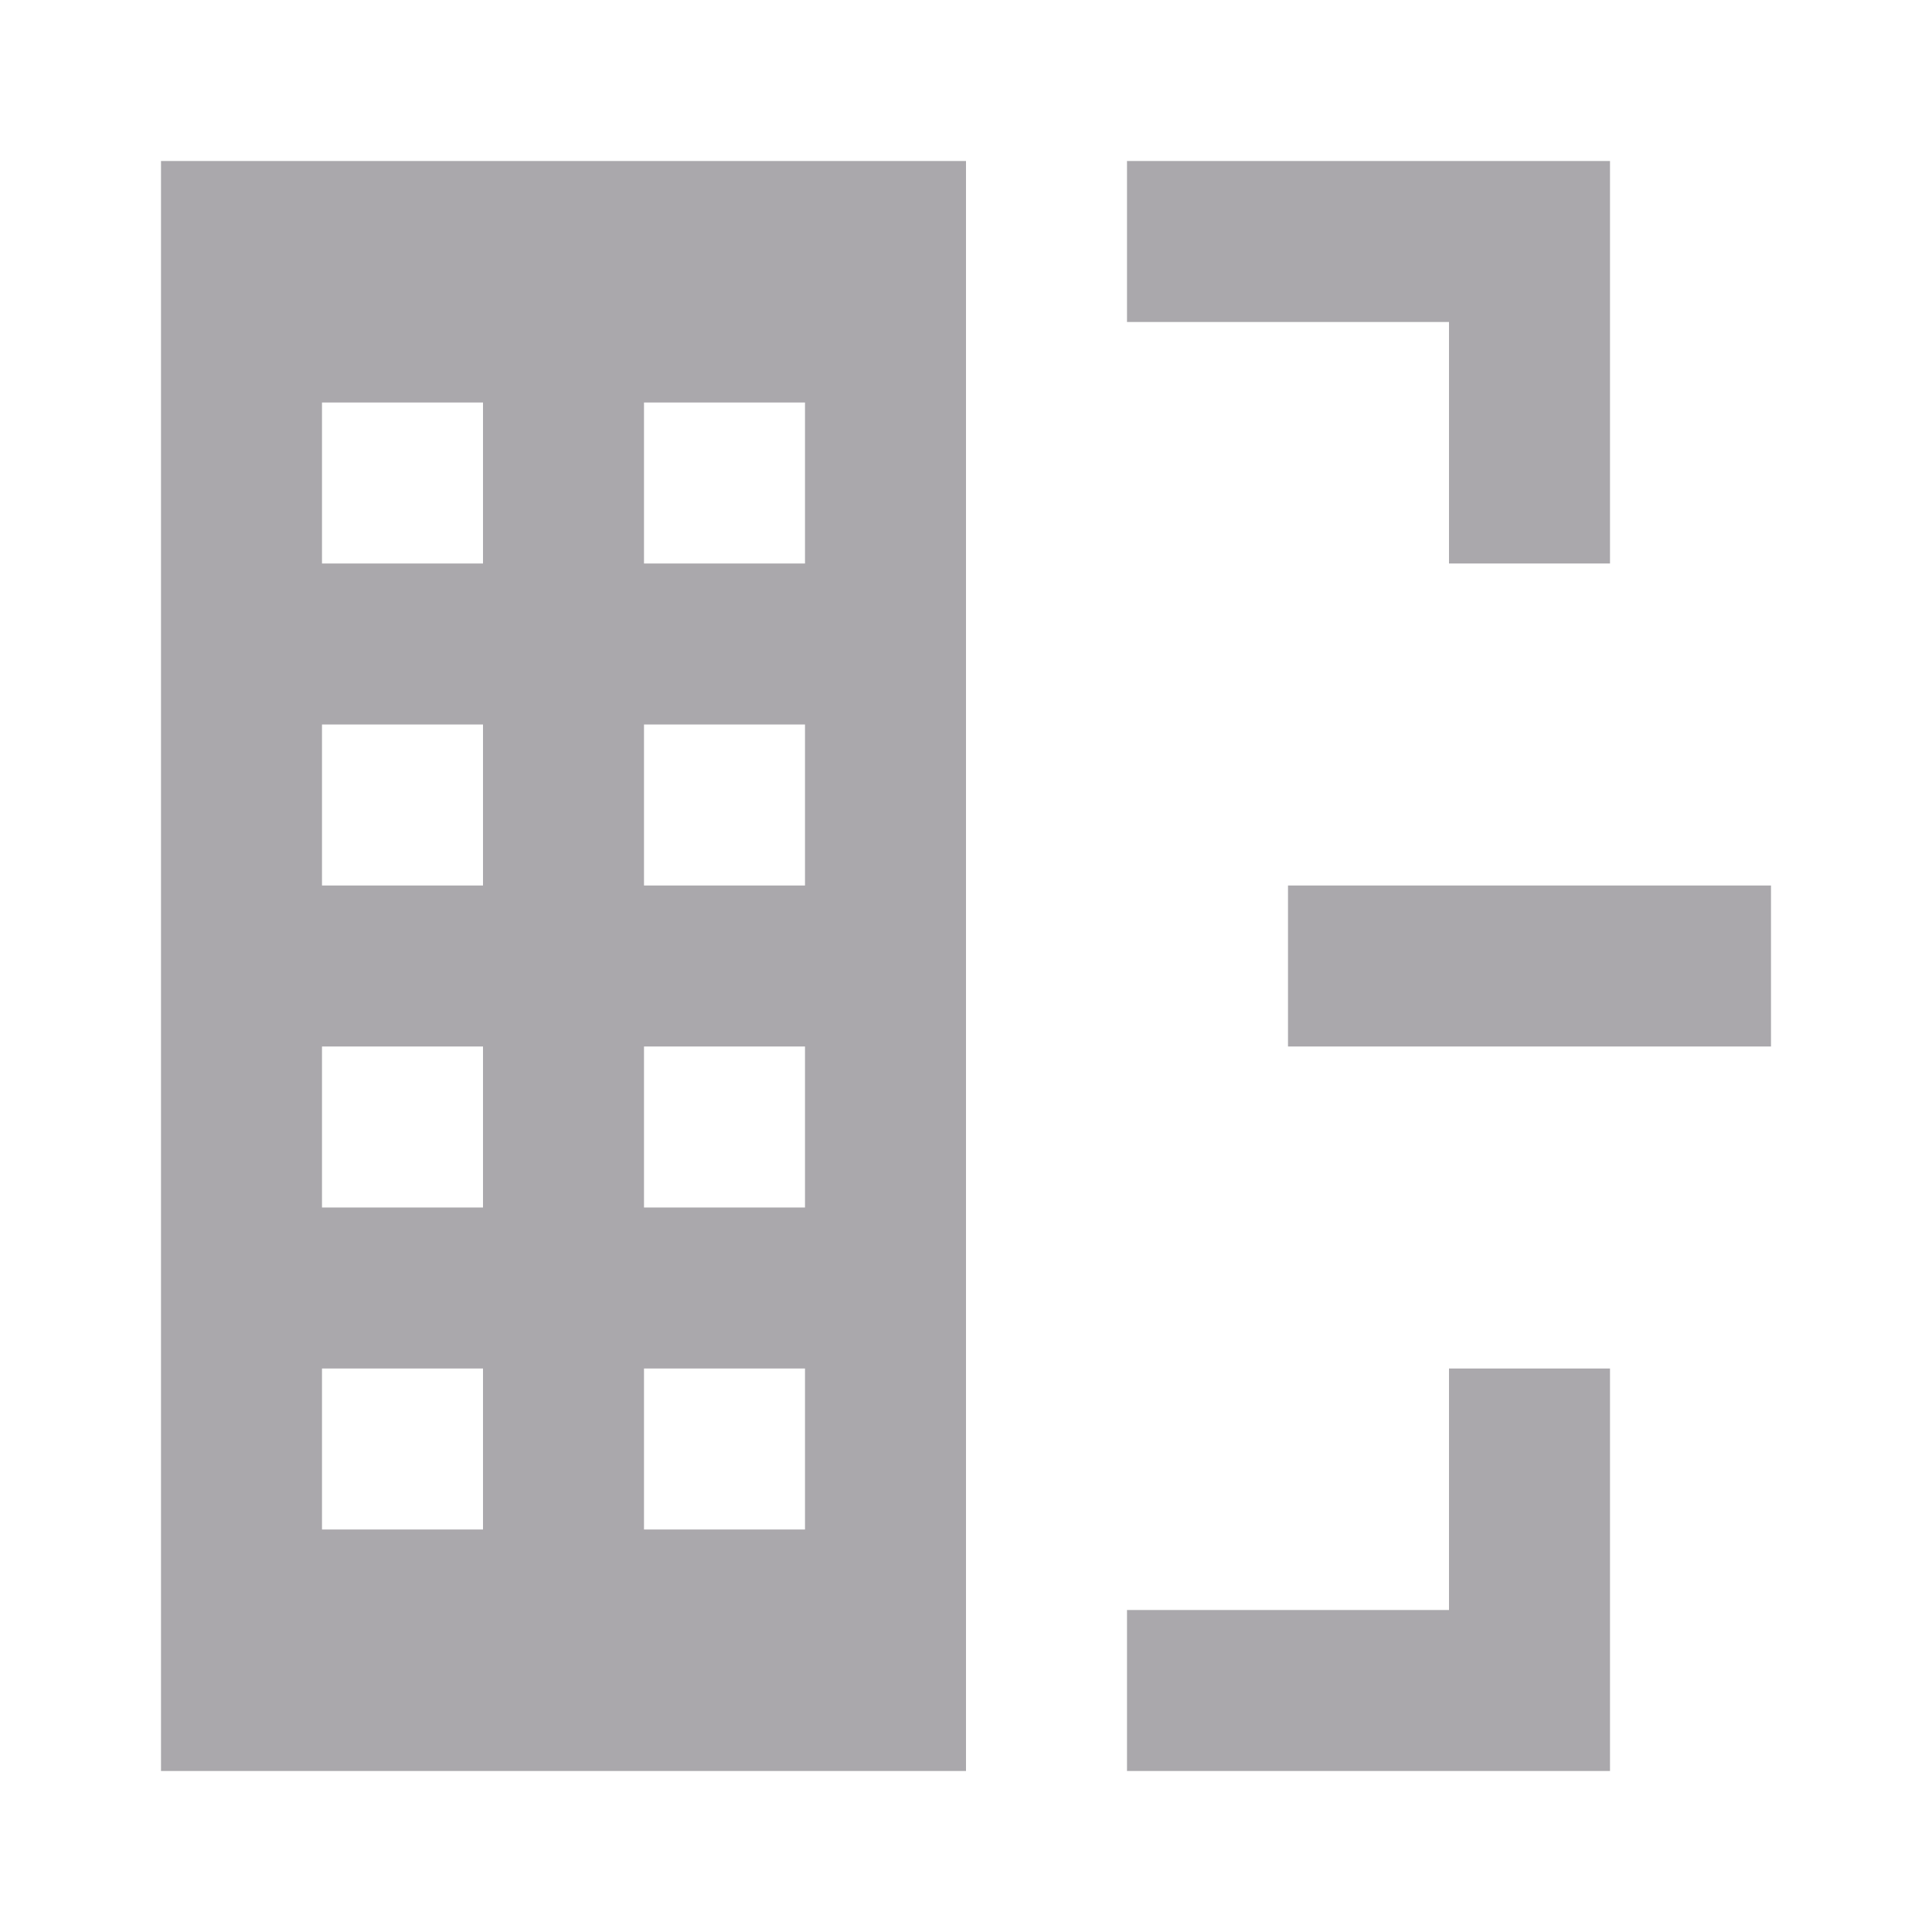 <svg viewBox="0 0 24 24" xmlns="http://www.w3.org/2000/svg"><path d="m2 2v20h10v-20zm12 0v2h4v3h2v-3-2zm-10 3h2v2h-2zm4 0h2v2h-2zm-4 4h2v2h-2zm4 0h2v2h-2zm8 2v2h6v-2zm-12 2h2v2h-2zm4 0h2v2h-2zm-4 4h2v2h-2zm4 0h2v2h-2zm10 0v3h-4v2h6v-2-3z" fill="#aaa8ac"/></svg>